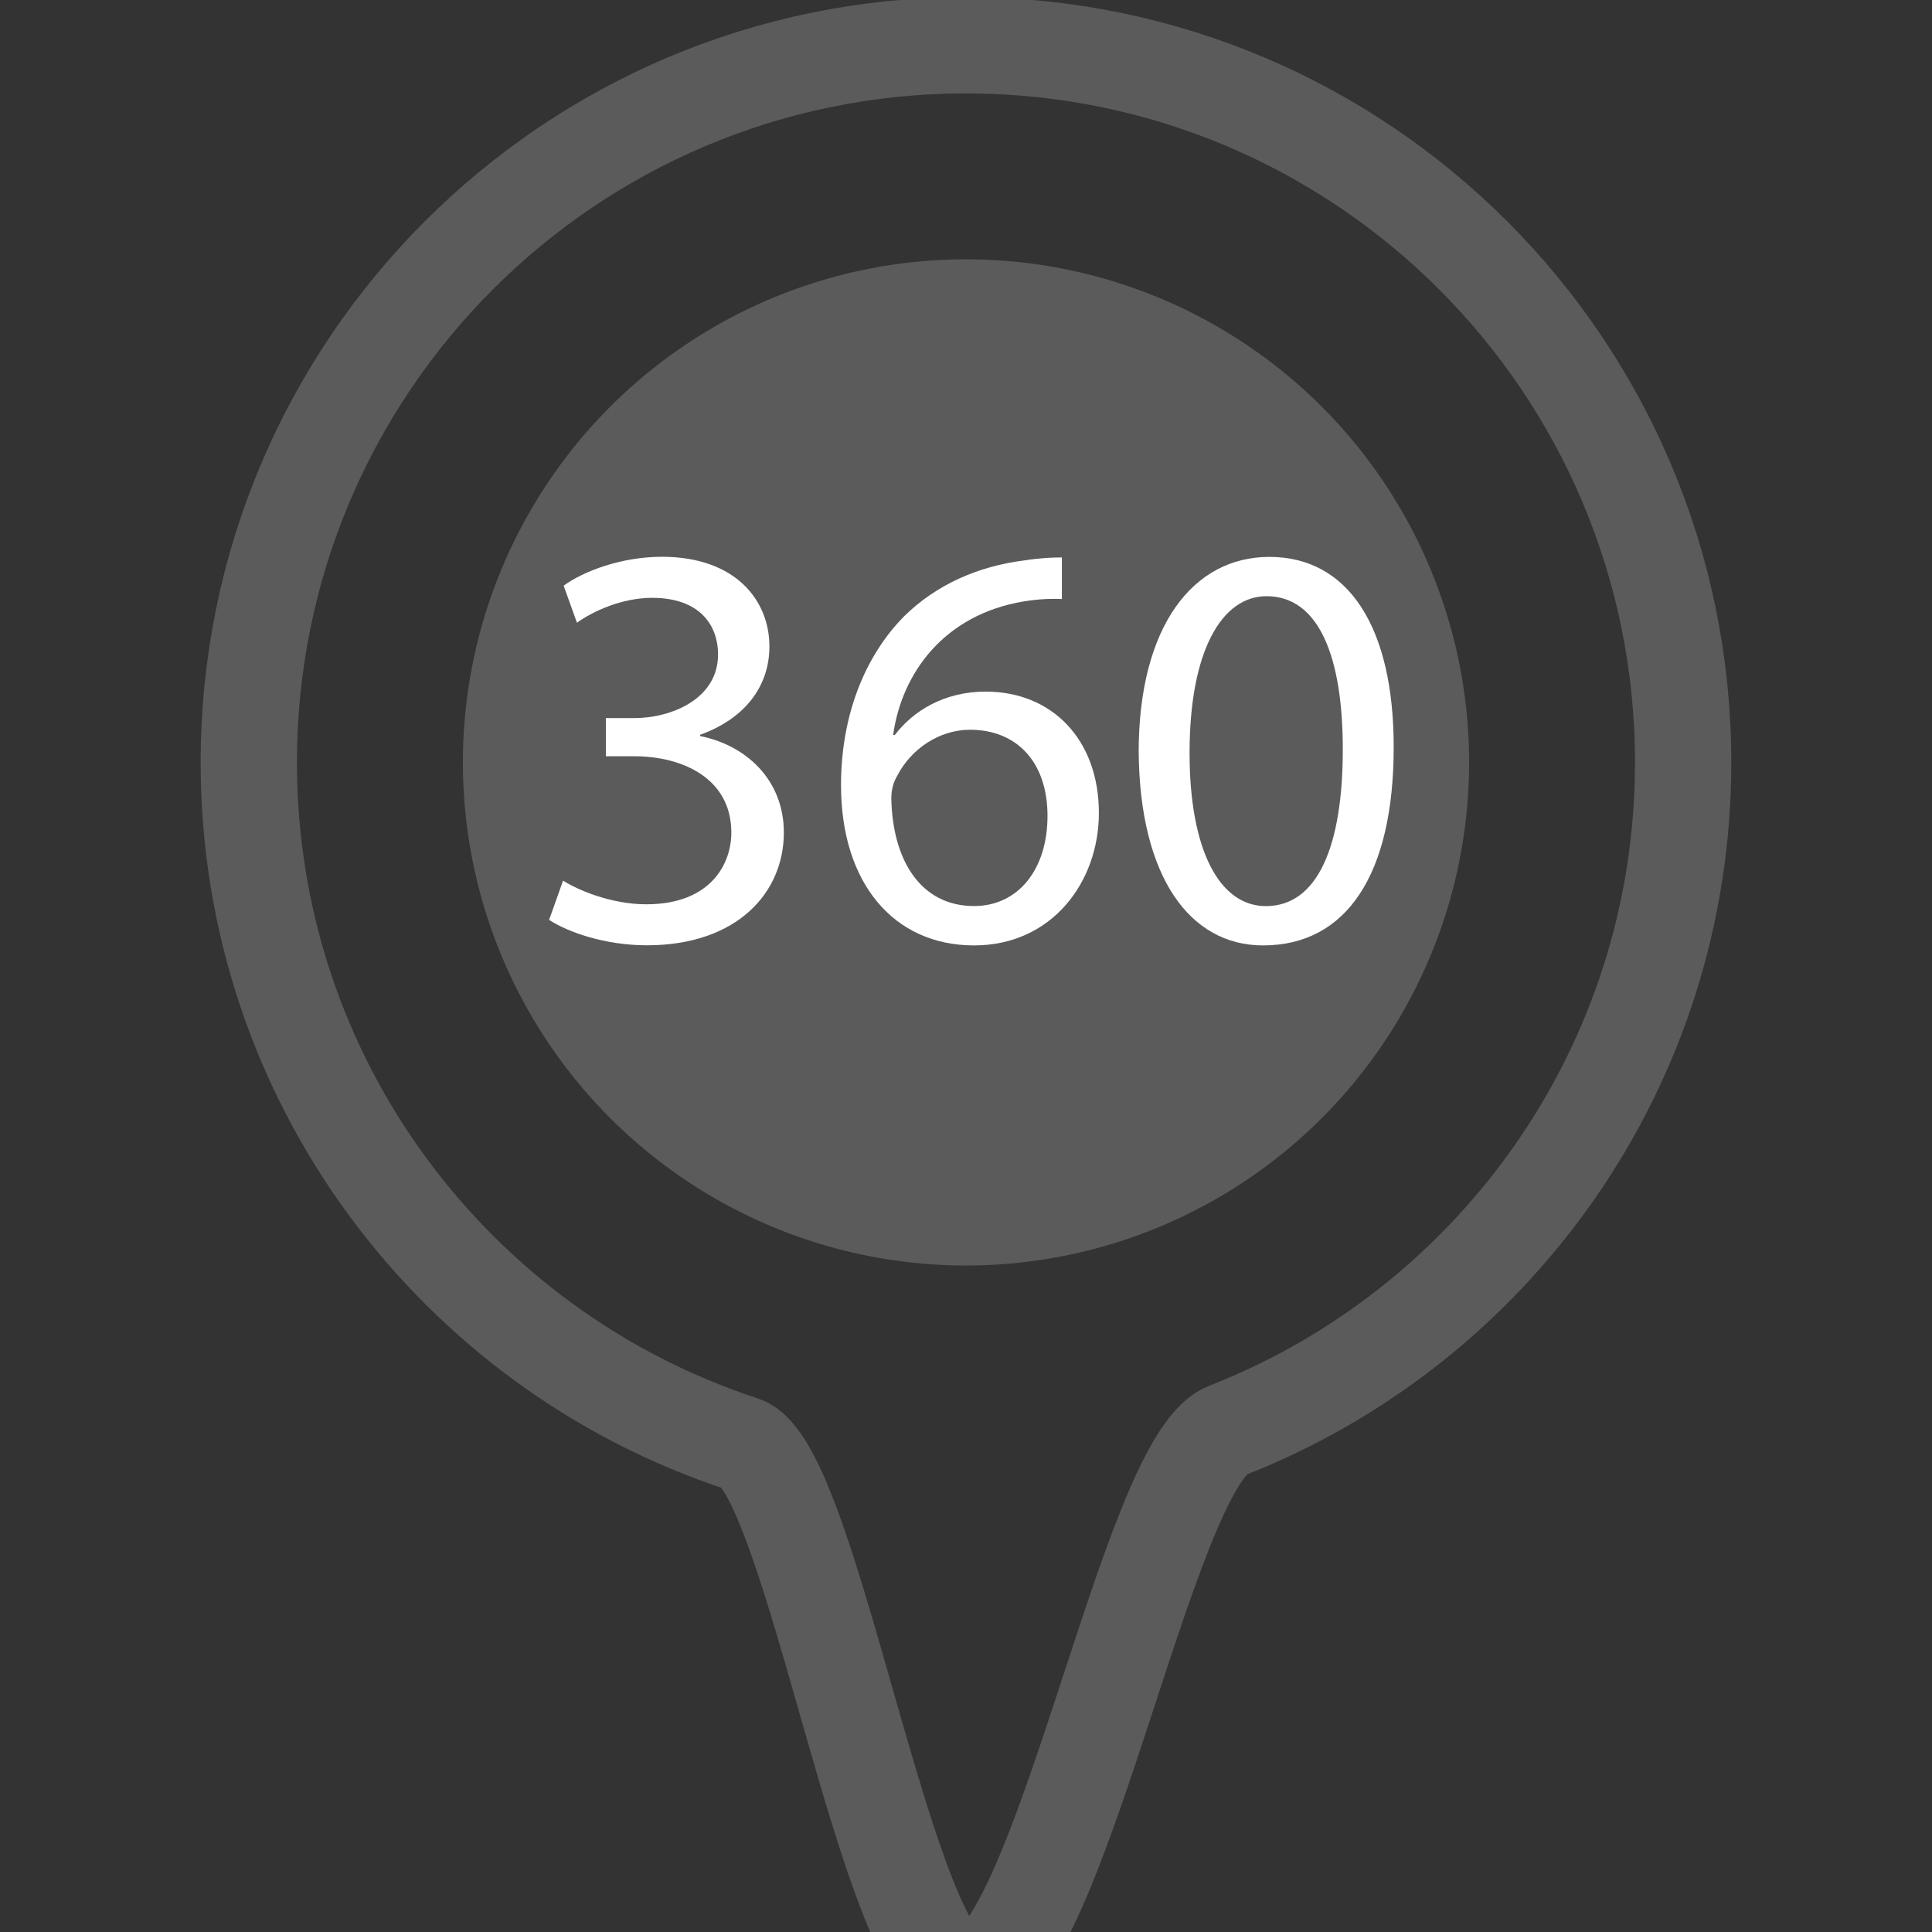 <?xml version="1.0" encoding="utf-8"?>
<!-- Generator: Adobe Illustrator 16.0.0, SVG Export Plug-In . SVG Version: 6.00 Build 0)  -->
<!DOCTYPE svg PUBLIC "-//W3C//DTD SVG 1.1//EN" "http://www.w3.org/Graphics/SVG/1.1/DTD/svg11.dtd">
<svg version="1.1" id="Layer_1" xmlns="http://www.w3.org/2000/svg" xmlns:xlink="http://www.w3.org/1999/xlink" x="0px" y="0px"
	 width="32px" height="32px" viewBox="0 0 32 32" enable-background="new 0 0 32 32" xml:space="preserve">
<rect x="0" y="0" width="32" height="32" fill="#333333" stroke="none"/>
<path fill="none" stroke="#5B5B5B" stroke-width="1.595" stroke-miterlimit="10" d="M27.878,12.628
	c0,5.034-3.132,9.337-7.555,11.066c-1.34,0.524-2.798,9.056-4.324,9.056c-1.292,0-2.537-8.45-3.702-8.832
	c-4.748-1.555-8.177-6.022-8.176-11.29C4.122,6.068,9.439,0.75,16,0.75S27.878,6.068,27.878,12.628z"/>
<circle fill="#5B5B5B" cx="16" cy="12.628" r="8.333"/>
<g>
	<path fill="#FFFFFF" d="M9.326,14.586c0.239,0.153,0.794,0.392,1.379,0.392c1.082,0,1.417-0.689,1.408-1.207
		c-0.01-0.871-0.795-1.245-1.609-1.245h-0.469v-0.632h0.469c0.613,0,1.389-0.316,1.389-1.054c0-0.498-0.316-0.938-1.092-0.938
		c-0.498,0-0.977,0.22-1.245,0.412l-0.22-0.613c0.325-0.239,0.957-0.479,1.627-0.479c1.226,0,1.781,0.728,1.781,1.484
		c0,0.642-0.383,1.188-1.149,1.465v0.02c0.766,0.153,1.388,0.728,1.388,1.599c0,0.996-0.775,1.867-2.269,1.867
		c-0.699,0-1.312-0.22-1.619-0.421L9.326,14.586z"/>
	<path fill="#FFFFFF" d="M17.589,9.922c-0.173-0.009-0.393,0-0.632,0.039c-1.321,0.22-2.021,1.188-2.164,2.212h0.029
		c0.297-0.393,0.814-0.718,1.503-0.718c1.101,0,1.876,0.795,1.876,2.011c0,1.139-0.775,2.193-2.068,2.193
		c-1.332,0-2.203-1.034-2.203-2.653c0-1.226,0.44-2.192,1.053-2.806c0.517-0.507,1.207-0.823,1.992-0.919
		c0.249-0.039,0.46-0.048,0.613-0.048V9.922z M17.35,13.514c0-0.891-0.508-1.427-1.284-1.427c-0.507,0-0.977,0.316-1.207,0.766
		c-0.058,0.096-0.096,0.22-0.096,0.373c0.02,1.025,0.489,1.781,1.37,1.781C16.861,15.007,17.35,14.404,17.35,13.514z"/>
	<path fill="#FFFFFF" d="M23.084,12.374c0,2.116-0.785,3.285-2.164,3.285c-1.217,0-2.04-1.14-2.06-3.199
		c0-2.087,0.901-3.236,2.164-3.236C22.337,9.224,23.084,10.392,23.084,12.374z M19.703,12.47c0,1.619,0.499,2.538,1.264,2.538
		c0.862,0,1.274-1.005,1.274-2.595c0-1.532-0.394-2.538-1.264-2.538C20.24,9.875,19.703,10.775,19.703,12.47z"/>
</g>
</svg>
